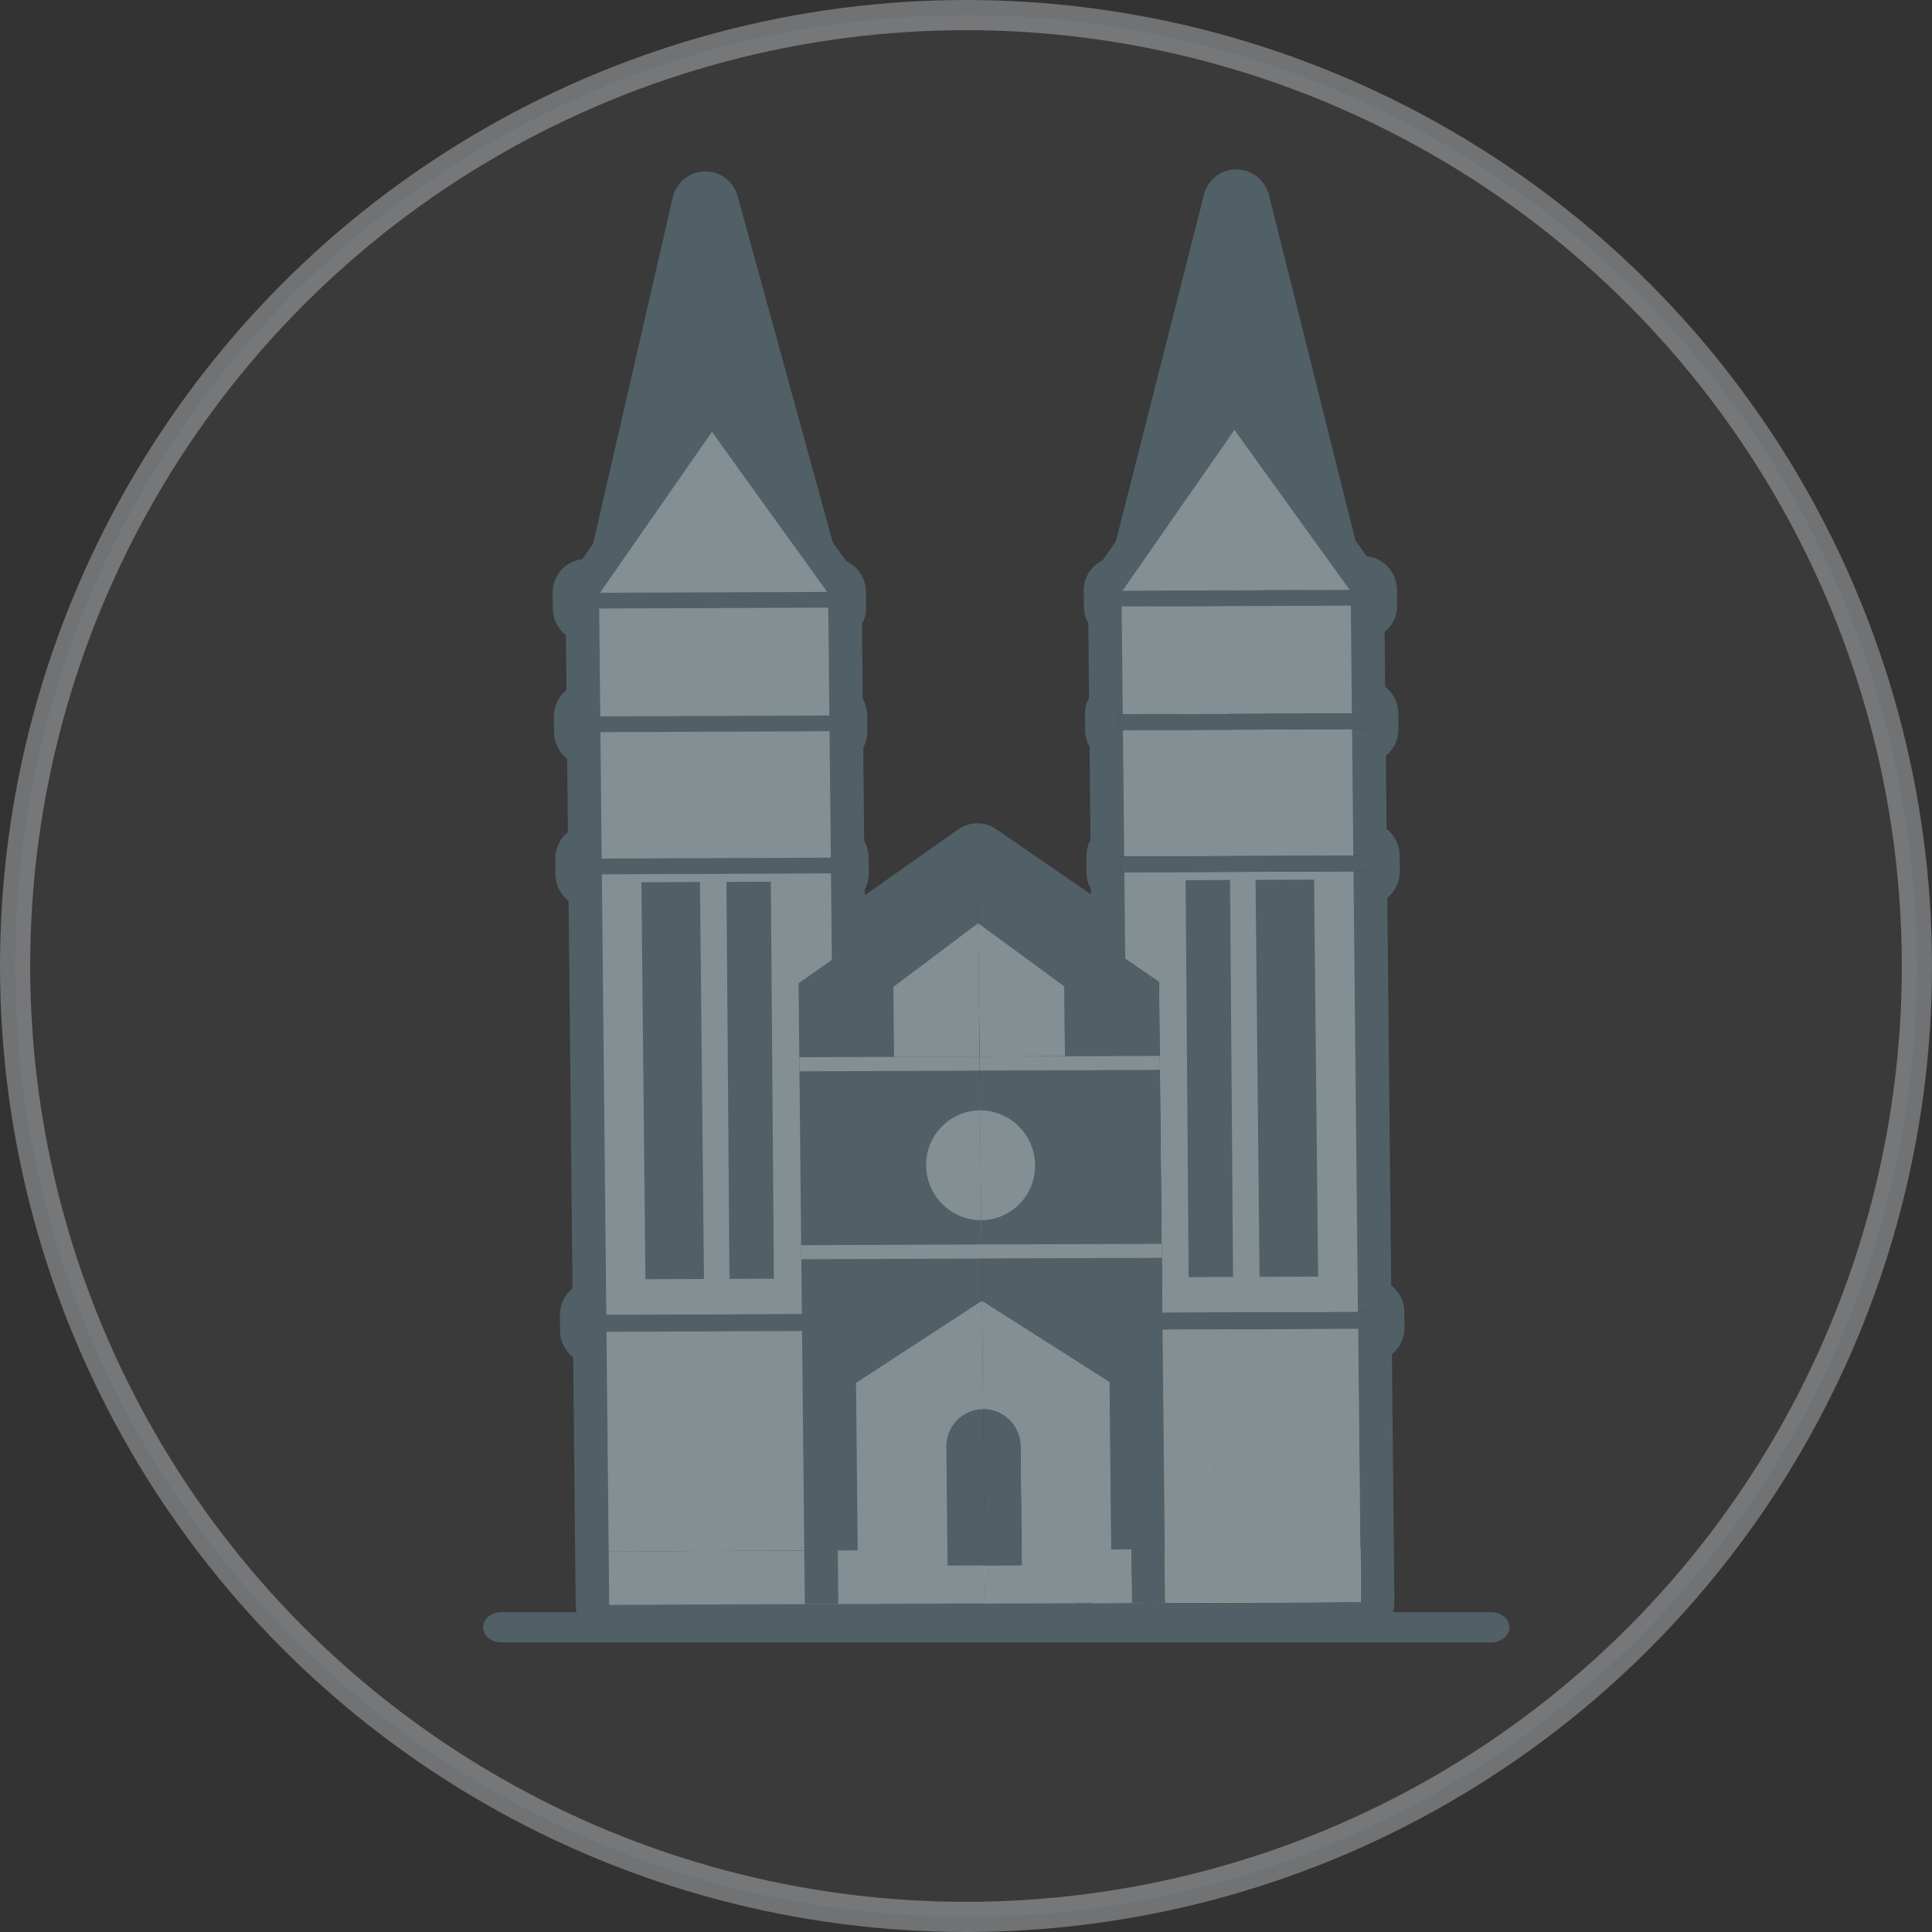 <?xml version="1.0" encoding="UTF-8"?>
<svg width="128px" height="128px" viewBox="0 0 128 128" version="1.1" xmlns="http://www.w3.org/2000/svg" xmlns:xlink="http://www.w3.org/1999/xlink">
    <rect x="0" y="0" width="128" height="128" fill="#333333" stroke="none"/>
    <!-- Generator: Sketch 53 (72520) - https://sketchapp.com -->
    <title>img-race-hungary</title>
    <desc>Created with Sketch.</desc>
    <g id="Symbols" stroke="none" stroke-width="1" fill="none" fill-rule="evenodd">
        <g id="image-/-race-/-hungary">
            <g>
                <circle id="Oval-Copy-4" stroke-opacity="0.32" stroke="#F0F8FF" stroke-width="2" fill-opacity="0.04" fill="#F0F8FF" cx="64" cy="64" r="63"></circle>
                <g id="Group-7" transform="translate(32.006, 10.77)">
                    <path d="M10.556,93.311 L55.909,93.134 L55.772,79.518 L45.035,79.56 C43.809,79.565 42.804,78.566 42.792,77.33 L42.791,77.257 C42.779,76.021 43.763,75.015 44.99,75.01 L55.727,74.968 L55.444,46.97 C55.442,46.791 55.462,46.615 55.499,46.448 C55.459,46.281 55.435,46.106 55.433,45.926 L55.349,37.551 C55.347,37.371 55.366,37.196 55.405,37.028 C55.363,36.861 55.34,36.687 55.339,36.507 L55.266,29.361 C55.265,29.287 55.269,29.214 55.275,29.142 L53.953,27.305 C53.785,27.073 53.664,26.811 53.595,26.533 L49.9,11.779 L46.133,26.612 C46.066,26.872 45.955,27.117 45.802,27.336 L44.517,29.184 C44.524,29.256 44.529,29.329 44.53,29.403 L44.602,36.549 C44.604,36.729 44.584,36.903 44.546,37.071 C44.587,37.238 44.61,37.412 44.612,37.592 L44.697,45.968 C44.699,46.147 44.679,46.323 44.641,46.49 C44.683,46.658 44.705,46.832 44.707,47.012 L44.765,52.738 C44.774,53.571 44.323,54.336 43.595,54.725 C42.868,55.115 41.984,55.065 41.299,54.593 L32.784,48.735 L24.388,54.659 C23.713,55.135 22.83,55.192 22.095,54.809 C21.359,54.425 20.893,53.664 20.885,52.831 L20.827,47.104 C20.825,46.925 20.844,46.75 20.883,46.583 C20.841,46.415 20.818,46.241 20.816,46.061 L20.732,37.686 C20.73,37.506 20.75,37.331 20.787,37.163 C20.746,36.996 20.723,36.821 20.721,36.641 L20.649,29.496 C20.649,29.422 20.652,29.349 20.657,29.277 L19.336,27.44 C19.178,27.221 19.062,26.977 18.99,26.718 L14.924,11.915 L11.527,26.697 C11.463,26.975 11.347,27.238 11.185,27.471 L9.9,29.318 C9.907,29.39 9.912,29.464 9.912,29.538 L9.985,36.683 C9.986,36.863 9.967,37.038 9.929,37.205 C9.97,37.373 9.993,37.547 9.995,37.727 L10.08,46.103 C10.082,46.282 10.062,46.457 10.024,46.625 C10.065,46.792 10.089,46.967 10.09,47.146 L10.373,75.145 L21.109,75.103 C22.336,75.098 23.341,76.097 23.353,77.332 L23.354,77.406 C23.367,78.642 22.382,79.648 21.155,79.653 L10.418,79.694 L10.556,93.311 Z M58.176,97.602 L8.379,97.796 C7.153,97.8 6.148,96.802 6.135,95.566 L5.97,79.161 C5.448,78.754 5.109,78.119 5.102,77.404 L5.091,76.36 C5.084,75.645 5.41,75.007 5.924,74.596 L5.665,48.925 C5.143,48.517 4.804,47.882 4.797,47.167 L4.786,46.124 C4.779,45.409 5.105,44.771 5.619,44.359 L5.57,39.505 C5.048,39.098 4.709,38.462 4.702,37.747 L4.691,36.704 C4.684,35.989 5.01,35.351 5.524,34.94 L5.487,31.316 C4.965,30.908 4.626,30.273 4.62,29.558 L4.609,28.515 C4.597,27.359 5.456,26.405 6.571,26.281 L7.295,25.24 L12.564,2.31 C12.792,1.313 13.664,0.605 14.68,0.59 C15.718,0.558 16.598,1.255 16.869,2.243 L23.164,25.157 L24.068,26.412 C24.826,26.768 25.356,27.538 25.365,28.434 L25.376,29.477 C25.38,29.876 25.281,30.25 25.103,30.573 L25.153,35.529 C25.337,35.852 25.444,36.225 25.448,36.623 L25.458,37.667 C25.462,38.065 25.363,38.439 25.186,38.763 L25.248,44.949 C25.432,45.272 25.539,45.645 25.543,46.042 L25.553,47.086 C25.557,47.484 25.458,47.858 25.281,48.182 L25.284,48.546 L31.475,44.178 C32.229,43.646 33.237,43.642 34.001,44.169 L40.279,48.487 L40.276,48.124 C40.091,47.801 39.985,47.428 39.981,47.03 L39.97,45.986 C39.966,45.589 40.066,45.215 40.243,44.89 L40.18,38.705 C39.997,38.382 39.89,38.008 39.885,37.611 L39.875,36.567 C39.871,36.169 39.97,35.795 40.148,35.471 L40.098,30.515 C39.914,30.192 39.807,29.819 39.803,29.421 L39.793,28.378 C39.784,27.482 40.298,26.707 41.049,26.347 L41.927,25.084 L47.76,2.123 C48.011,1.132 48.911,0.427 49.915,0.452 C50.932,0.46 51.817,1.162 52.066,2.156 L57.797,25.043 L58.542,26.079 C59.659,26.194 60.537,27.142 60.549,28.297 L60.56,29.341 C60.567,30.055 60.241,30.693 59.727,31.105 L59.764,34.728 C60.286,35.136 60.625,35.772 60.632,36.486 L60.642,37.53 C60.65,38.245 60.324,38.883 59.81,39.295 L59.858,44.148 C60.38,44.556 60.72,45.191 60.727,45.906 L60.737,46.949 C60.744,47.664 60.419,48.302 59.905,48.714 L60.164,74.385 C60.686,74.792 61.024,75.428 61.032,76.142 L61.042,77.186 C61.05,77.901 60.723,78.539 60.21,78.951 L60.375,95.355 C60.388,96.591 59.403,97.597 58.176,97.602 Z" id="Shape" fill="#516066"></path>
                    <path d="M1.208,98.043 C0.541,98.043 0,97.596 0,97.043 C0,96.491 0.541,96.043 1.208,96.043 L66.79,96.043 C67.458,96.043 68,96.491 68,97.043 C68,97.596 67.458,98.043 66.79,98.043 L1.208,98.043 Z" id="Fill-704" fill="#516066"></path>
                    <polygon id="Fill-928" fill="#516066" points="9.363 26.179 14.728 2.827 21.131 26.133 15.014 31.225"></polygon>
                    <polyline id="Fill-929" fill="#838F93" transform="translate(15.929, 93.756) rotate(-20) translate(-15.929, -93.756) " points="22.482 97.996 8.197 92.859 9.376 89.517 23.66 94.653 22.482 97.996"></polyline>
                    <polygon id="Fill-930" fill="#838F93" points="23.5 91.955 8.321 92.014 8.174 77.465 23.354 77.406"></polygon>
                    <circle id="Oval" fill="#838F93" cx="32.617" cy="66.414" r="5.5"></circle>
                    <polygon id="Fill-931" fill="#838F93" points="23.343 76.289 8.163 76.348 7.682 28.596 15.163 17.842 22.861 28.537"></polygon>
                    <polyline id="Fill-932" fill="#516066" transform="translate(15.475, 76.842) rotate(-20) translate(-15.475, -76.842) " points="22.977 80.094 7.625 74.574 7.972 73.589 23.324 79.11 22.977 80.094"></polyline>
                    <polyline id="Fill-933" fill="#516066" transform="translate(15.17, 46.605) rotate(-20) translate(-15.17, -46.605) " points="22.672 49.857 7.32 44.337 7.667 43.353 23.019 48.872 22.672 49.857"></polyline>
                    <polyline id="Fill-934" fill="#516066" transform="translate(15.075, 37.185) rotate(-20) translate(-15.075, -37.185) " points="22.577 40.437 7.225 34.918 7.572 33.933 22.924 39.453 22.577 40.437"></polyline>
                    <polyline id="Fill-935" fill="#516066" transform="translate(14.992, 28.996) rotate(-20) translate(-14.992, -28.996) " points="22.494 32.248 7.143 26.728 7.49 25.744 22.841 31.264 22.494 32.248"></polyline>
                    <polygon id="Fill-942" fill="#516066" points="14.633 73.966 10.754 73.981 10.489 47.681 14.368 47.666"></polygon>
                    <polygon id="Fill-943" fill="#516066" points="19.266 73.944 16.323 73.959 16.122 47.659 19.064 47.644"></polygon>
                    <polyline id="Fill-948" fill="#516066" transform="translate(27.727, 72.659) rotate(-20) translate(-27.727, -72.659) " points="13.887 91.936 25.123 95.977 41.566 49.341 27.564 53.146 13.887 91.936"></polyline>
                    <polyline id="Fill-949" fill="#838F93" transform="translate(30.342, 55.721) rotate(-20) translate(-30.342, -55.721) " points="27.75 53.602 34.475 51.554 31.536 59.889 26.209 57.973 27.75 53.602"></polyline>
                    <polygon id="Fill-953" fill="#838F93" points="24.855 95.493 24.708 80.852 33.053 75.41 33.255 95.461"></polygon>
                    <polyline id="Fill-954" fill="#838F93" transform="translate(24.837, 93.722) rotate(-20) translate(-24.837, -93.722) " points="25.49 95.839 23.007 94.947 24.185 91.604 26.668 92.497 25.49 95.839"></polyline>
                    <polyline id="Fill-955" fill="#838F93" transform="translate(30.411, 93.373) rotate(-20) translate(-30.411, -93.373) " points="32.928 94.725 27.615 92.814 27.894 92.022 33.207 93.933 32.928 94.725"></polyline>
                    <path d="M34.944,83.286 C33.667,82.827 32.263,83.5 31.808,84.79 L29.19,92.217 L31.502,93.049 L34.944,83.286" id="Fill-958" fill="#516066" transform="translate(32.067, 88.095) rotate(-20) translate(-32.067, -88.095) "></path>
                    <polyline id="Fill-959" fill="#838F93" transform="translate(27.05, 72.169) rotate(-20) translate(-27.05, -72.169) " points="32.513 74.628 21.277 70.588 21.587 69.709 32.823 73.749 32.513 74.628"></polyline>
                    <polyline id="Fill-960" fill="#838F93" transform="translate(26.924, 59.718) rotate(-20) translate(-26.924, -59.718) " points="32.387 62.178 21.151 58.138 21.461 57.258 32.697 61.299 32.387 62.178"></polyline>
                    <path d="M34.208,63.419 C32.332,62.745 30.27,63.734 29.601,65.628 C28.934,67.523 29.913,69.605 31.789,70.28 L34.208,63.419" id="Fill-961" fill="#838F93" transform="translate(31.8, 66.744) rotate(-20) translate(-31.8, -66.744) "></path>
                    <polyline id="Fill-964" fill="#674834" transform="translate(48.12, 17.594) rotate(-20) translate(-48.12, -17.594) " points="52.414 28.1 54.901 4.202 41.34 24.119 45.458 30.985 52.414 28.1"></polyline>
                    <polyline id="Fill-965" fill="#F0D8A8" transform="translate(50.546, 93.621) rotate(-20) translate(-50.546, -93.621) " points="42.814 92.725 57.099 97.861 58.277 94.519 43.993 89.382 42.814 92.725"></polyline>
                    <polyline id="Fill-966" fill="#AE7343" transform="translate(50.455, 84.575) rotate(-20) translate(-50.455, -84.575) " points="40.894 88.867 55.178 94.004 60.016 80.282 45.732 75.146 40.894 88.867"></polyline>
                    <polyline id="Fill-968" fill="#4F3A2B" transform="translate(50.659, 76.705) rotate(-20) translate(-50.659, -76.705) " points="42.81 74.437 58.161 79.957 58.508 78.973 43.157 73.452 42.81 74.437"></polyline>
                    <polyline id="Fill-969" fill="#4F3A2B" transform="translate(50.354, 46.468) rotate(-20) translate(-50.354, -46.468) " points="42.505 44.2 57.856 49.72 58.203 48.736 42.852 43.216 42.505 44.2"></polyline>
                    <polyline id="Fill-970" fill="#4F3A2B" transform="translate(50.259, 37.048) rotate(-20) translate(-50.259, -37.048) " points="42.41 34.781 57.761 40.3 58.108 39.317 42.757 33.796 42.41 34.781"></polyline>
                    <polyline id="Fill-971" fill="#516066" transform="translate(50.176, 28.859) rotate(-20) translate(-50.176, -28.859) " points="42.327 26.591 57.678 32.111 58.026 31.127 42.674 25.607 42.327 26.591"></polyline>
                    <path d="M48.89,83.466 C49.255,82.429 50.384,81.888 51.411,82.257 C52.437,82.626 52.973,83.765 52.607,84.802 L51.58,87.716 L47.862,86.379 L48.89,83.466" id="Fill-972" fill="#838F93" transform="translate(50.292, 84.928) rotate(-20) translate(-50.292, -84.928) "></path>
                    <path d="M49.657,24.508 C49.848,23.966 50.439,23.682 50.976,23.875 C51.514,24.069 51.794,24.665 51.603,25.208 L50.408,28.596 L48.462,27.896 L49.657,24.508" id="Fill-973" fill="#6E939A" transform="translate(50.063, 26.205) rotate(-20) translate(-50.063, -26.205) "></path>
                    <path d="M47.898,33.226 C48.089,32.684 48.68,32.4 49.218,32.593 C49.755,32.787 50.035,33.383 49.844,33.926 L48.65,37.314 L46.703,36.614 L47.898,33.226" id="Fill-975" fill="#6E939A" transform="translate(48.304, 34.923) rotate(-20) translate(-48.304, -34.923) "></path>
                    <path d="M51.675,41.46 C51.866,40.917 52.457,40.634 52.994,40.827 C53.531,41.021 53.812,41.617 53.621,42.159 L52.426,45.548 L50.48,44.848 L51.675,41.46" id="Fill-976" fill="#6E939A" transform="translate(52.08, 43.157) rotate(-20) translate(-52.08, -43.157) "></path>
                    <path d="M47.981,41.474 C48.173,40.932 48.763,40.648 49.3,40.842 C49.838,41.035 50.119,41.631 49.927,42.174 L48.732,45.562 L46.786,44.863 L47.981,41.474" id="Fill-977" fill="#6E939A" transform="translate(48.387, 43.171) rotate(-20) translate(-48.387, -43.171) "></path>
                    <polyline id="Fill-978" fill="#985F34" transform="translate(53.249, 60.665) rotate(-20) translate(-53.249, -60.665) " points="47.052 72.411 50.702 73.723 59.447 48.919 55.797 47.607 47.052 72.411"></polyline>
                    <polyline id="Fill-979" fill="#985F34" transform="translate(47.617, 60.687) rotate(-20) translate(-47.617, -60.687) " points="41.419 72.433 45.068 73.745 53.814 48.941 50.164 47.628 41.419 72.433"></polyline>
                    <path d="M52.689,52.228 C52.88,51.685 53.471,51.402 54.008,51.595 C54.545,51.788 54.826,52.385 54.635,52.928 L53.44,56.316 L51.494,55.616 L52.689,52.228" id="Fill-980" fill="#6E939A" transform="translate(53.095, 53.925) rotate(-20) translate(-53.095, -53.925) "></path>
                    <path d="M52.826,65.798 C53.017,65.255 53.607,64.972 54.145,65.165 C54.682,65.358 54.963,65.955 54.772,66.497 L53.577,69.886 L51.631,69.186 L52.826,65.798" id="Fill-981" fill="#6E939A" transform="translate(53.231, 67.495) rotate(-20) translate(-53.231, -67.495) "></path>
                    <path d="M47.057,52.39 C47.249,51.847 47.839,51.564 48.376,51.757 C48.914,51.951 49.195,52.547 49.003,53.089 L47.808,56.478 L45.863,55.778 L47.057,52.39" id="Fill-982" fill="#6E939A" transform="translate(47.463, 54.087) rotate(-20) translate(-47.463, -54.087) "></path>
                    <path d="M47.194,65.959 C47.386,65.417 47.976,65.134 48.513,65.327 C49.051,65.52 49.331,66.116 49.14,66.659 L47.945,70.047 L45.999,69.348 L47.194,65.959" id="Fill-983" fill="#6E939A" transform="translate(47.6, 67.657) rotate(-20) translate(-47.6, -67.657) "></path>
                    <path d="M41.399,74.637 C41.59,74.094 42.181,73.811 42.719,74.005 C43.256,74.197 43.537,74.794 43.345,75.337 L42.921,76.54 L40.975,75.84 L41.399,74.637" id="Fill-986" fill="#4F3A2B" transform="translate(42.19, 75.242) rotate(-20) translate(-42.19, -75.242) "></path>
                    <path d="M37.835,74.651 C38.027,74.108 38.618,73.825 39.155,74.018 C39.693,74.211 39.973,74.808 39.782,75.351 L39.358,76.554 L37.412,75.854 L37.835,74.651" id="Fill-987" fill="#4F3A2B" transform="translate(38.627, 75.255) rotate(-20) translate(-38.627, -75.255) "></path>
                    <path d="M34.513,74.664 C34.704,74.121 35.295,73.838 35.832,74.031 C36.37,74.224 36.65,74.821 36.459,75.364 L36.035,76.566 L34.089,75.867 L34.513,74.664" id="Fill-988" fill="#4F3A2B" transform="translate(35.304, 75.268) rotate(-20) translate(-35.304, -75.268) "></path>
                    <polyline id="Fill-990" fill="#E6CA9A" transform="translate(41.637, 93.656) rotate(-20) translate(-41.637, -93.656) " points="39.807 94.881 42.289 95.774 43.468 92.431 40.985 91.539 39.807 94.881"></polyline>
                    <polyline id="Fill-991" fill="#E6CA9A" transform="translate(36.057, 93.352) rotate(-20) translate(-36.057, -93.352) " points="33.261 92.792 38.574 94.703 38.853 93.911 33.54 92.001 33.261 92.792"></polyline>
                    <path d="M34.992,82.582 C36.269,83.042 36.935,84.459 36.48,85.749 L33.862,93.176 L31.55,92.345 L34.992,82.582" id="Fill-994" fill="#4F3A2B" transform="translate(34.087, 87.879) rotate(-20) translate(-34.087, -87.879) "></path>
                    <polyline id="Fill-995" fill="#85502C" transform="translate(38.99, 72.122) rotate(-20) translate(-38.99, -72.122) " points="33.217 70.542 44.453 74.582 44.764 73.703 33.527 69.662 33.217 70.542"></polyline>
                    <polyline id="Fill-996" fill="#85502C" transform="translate(38.865, 59.672) rotate(-20) translate(-38.865, -59.672) " points="33.091 58.091 44.328 62.132 44.638 61.252 33.401 57.212 33.091 58.091"></polyline>
                    <polyline id="Fill-1001" fill="#838F93" transform="translate(51.656, 93.617) rotate(-20) translate(-51.656, -93.617) " points="57.165 97.481 44.97 93.096 46.149 89.754 58.343 94.138 57.165 97.481"></polyline>
                    <path d="M58.118,91.82 L45.16,91.87 L45.013,77.322 L57.971,77.271 L58.118,91.82 Z M49.768,82.153 C49.006,82.43 48.465,83.169 48.474,84.033 L48.505,87.123 L52.456,87.107 L52.424,84.018 C52.413,82.919 51.52,82.031 50.429,82.035 C50.197,82.037 49.974,82.078 49.768,82.153 Z" id="Shape" fill="#838F93"></path>
                    <polyline id="Fill-1003" fill="#D9D9D3" transform="translate(40.684, 95.432) rotate(-20) translate(-40.684, -95.432) " points="41.184 95.612 40.357 95.314 40.184 95.252 40.357 95.314 40.715 95.443 41.184 95.612"></polyline>
                    <polygon id="Fill-1007" fill="#516066" points="55.748 25.998 49.78 17.707 43.98 26.044 49.912 2.691 55.748 25.998"></polygon>
                    <path d="M57.96,76.154 L45.002,76.205 L44.965,72.565 L44.965,72.565 L44.781,54.286 L42.543,52.747 L42.486,47.02 L57.666,46.961 L57.96,76.154 Z M57.655,45.918 L42.475,45.976 L42.391,37.601 L57.57,37.542 L57.655,45.918 Z M42.38,36.557 L42.308,29.412 L57.488,29.353 L57.56,36.498 L42.38,36.557 Z M42.363,28.368 L49.78,17.707 L57.411,28.309 L42.363,28.368 Z" id="Shape" fill="#838F93"></path>
                    <polygon id="Path" fill="#516066" points="51.177 47.523 55.056 47.508 55.322 73.807 51.443 73.823"></polygon>
                    <polygon id="Fill-1011" fill="#516066" transform="translate(50.259, 37.048) rotate(-20) translate(-50.259, -37.048) " points="56.961 40.013 42.676 34.876 42.41 34.781 42.757 33.796 43.023 33.892 57.308 39.029 58.108 39.317 57.761 40.3"></polygon>
                    <polygon id="Path" fill="#516066" points="46.544 47.545 49.487 47.53 49.688 73.829 46.746 73.844"></polygon>
                    <polyline id="Fill-1009" fill="#516066" transform="translate(51.911, 76.7) rotate(-20) translate(-51.911, -76.7) " points="58.235 79.528 54.132 78.053 45.241 74.856 45.588 73.871 57.782 78.256 57.83 78.273 58.582 78.544 58.235 79.528"></polyline>
                    <polyline id="Fill-1010" fill="#516066" transform="translate(50.354, 46.468) rotate(-20) translate(-50.354, -46.468) " points="57.856 49.72 57.856 49.72 57.056 49.432 42.771 44.296 42.505 44.2 42.852 43.216 43.118 43.311 57.403 48.448 58.203 48.736 57.856 49.72"></polyline>
                    <path d="M42.974,95.423 L42.938,91.879 L41.619,91.884 L41.507,80.786 L33.053,75.41 L33.025,72.612 L44.965,72.565 L45.012,77.248 L45.013,77.315 L45.013,77.322 L45.195,95.415 L42.974,95.423 Z M33.015,71.679 L33,70.07 C33.424,70.069 33.831,69.993 34.208,69.856 C35.601,69.349 36.588,68 36.572,66.419 C36.552,64.411 34.919,62.788 32.926,62.796 L32.899,60.161 L44.839,60.115 L44.955,71.633 L33.015,71.679 Z M44.83,59.182 L38.552,59.207 L38.505,54.573 L32.801,50.392 L32.757,46.014 L44.781,54.286 L44.83,59.182 Z" id="Shape" fill="#516066"></path>
                    <polygon id="Fill-1031" fill="#838F93" transform="translate(35.026, 55.036) rotate(-20) translate(-35.026, -55.036) " points="31.599 58.246 33.125 53.874 34.523 49.911 38.454 55.79 36.913 60.161"></polygon>
                    <path d="M40.336,95.433 L40.078,95.434 L38.901,95.439 L38.884,93.76 L33.238,93.782 L33.239,93.782 L38.884,93.76 L38.876,92.921 L33.23,92.943 L35.687,92.933 L35.607,85.058 C35.594,83.691 34.482,82.587 33.125,82.592 L33.053,75.41 L34.367,76.245 L34.368,76.246 L41.507,80.786 L41.619,91.884 L40.3,91.889 L40.336,95.433 Z" id="Path" fill="#838F93"></path>
                    <polyline id="Fill-1036" fill="#838F93" transform="translate(41.637, 93.656) rotate(-20) translate(-41.637, -93.656) " points="42.289 95.774 40.328 95.068 40.165 95.01 39.807 94.881 40.985 91.539 42.226 91.985 43.468 92.431 42.289 95.774"></polyline>
                    <polyline id="Fill-1037" fill="#838F93" transform="translate(36.074, 94.243) rotate(-20) translate(-36.074, -94.243) " points="38.572 96.438 32.989 94.429 33.846 92.049 39.159 93.959 38.88 94.751"></polyline>
                    <path d="M33.862,93.176 L31.55,92.345 L34.813,83.09 L34.992,82.582 C36.269,83.042 36.935,84.459 36.48,85.749 L33.862,93.176" id="Fill-1040" fill="#516066" transform="translate(34.087, 87.879) rotate(-20) translate(-34.087, -87.879) "></path>
                    <polyline id="Fill-1041" fill="#838F93" transform="translate(38.99, 72.122) rotate(-20) translate(-38.99, -72.122) " points="44.453 74.582 44.453 74.582 33.217 70.542 33.527 69.662 44.764 73.703 44.453 74.582"></polyline>
                    <polyline id="Fill-1042" fill="#838F93" transform="translate(38.865, 59.672) rotate(-20) translate(-38.865, -59.672) " points="44.328 62.132 44.328 62.132 33.091 58.091 33.401 57.212 34.375 57.562 35.603 58.004 44.638 61.252 44.328 62.132"></polyline>
                </g>
            </g>
        </g>
    </g>
</svg>